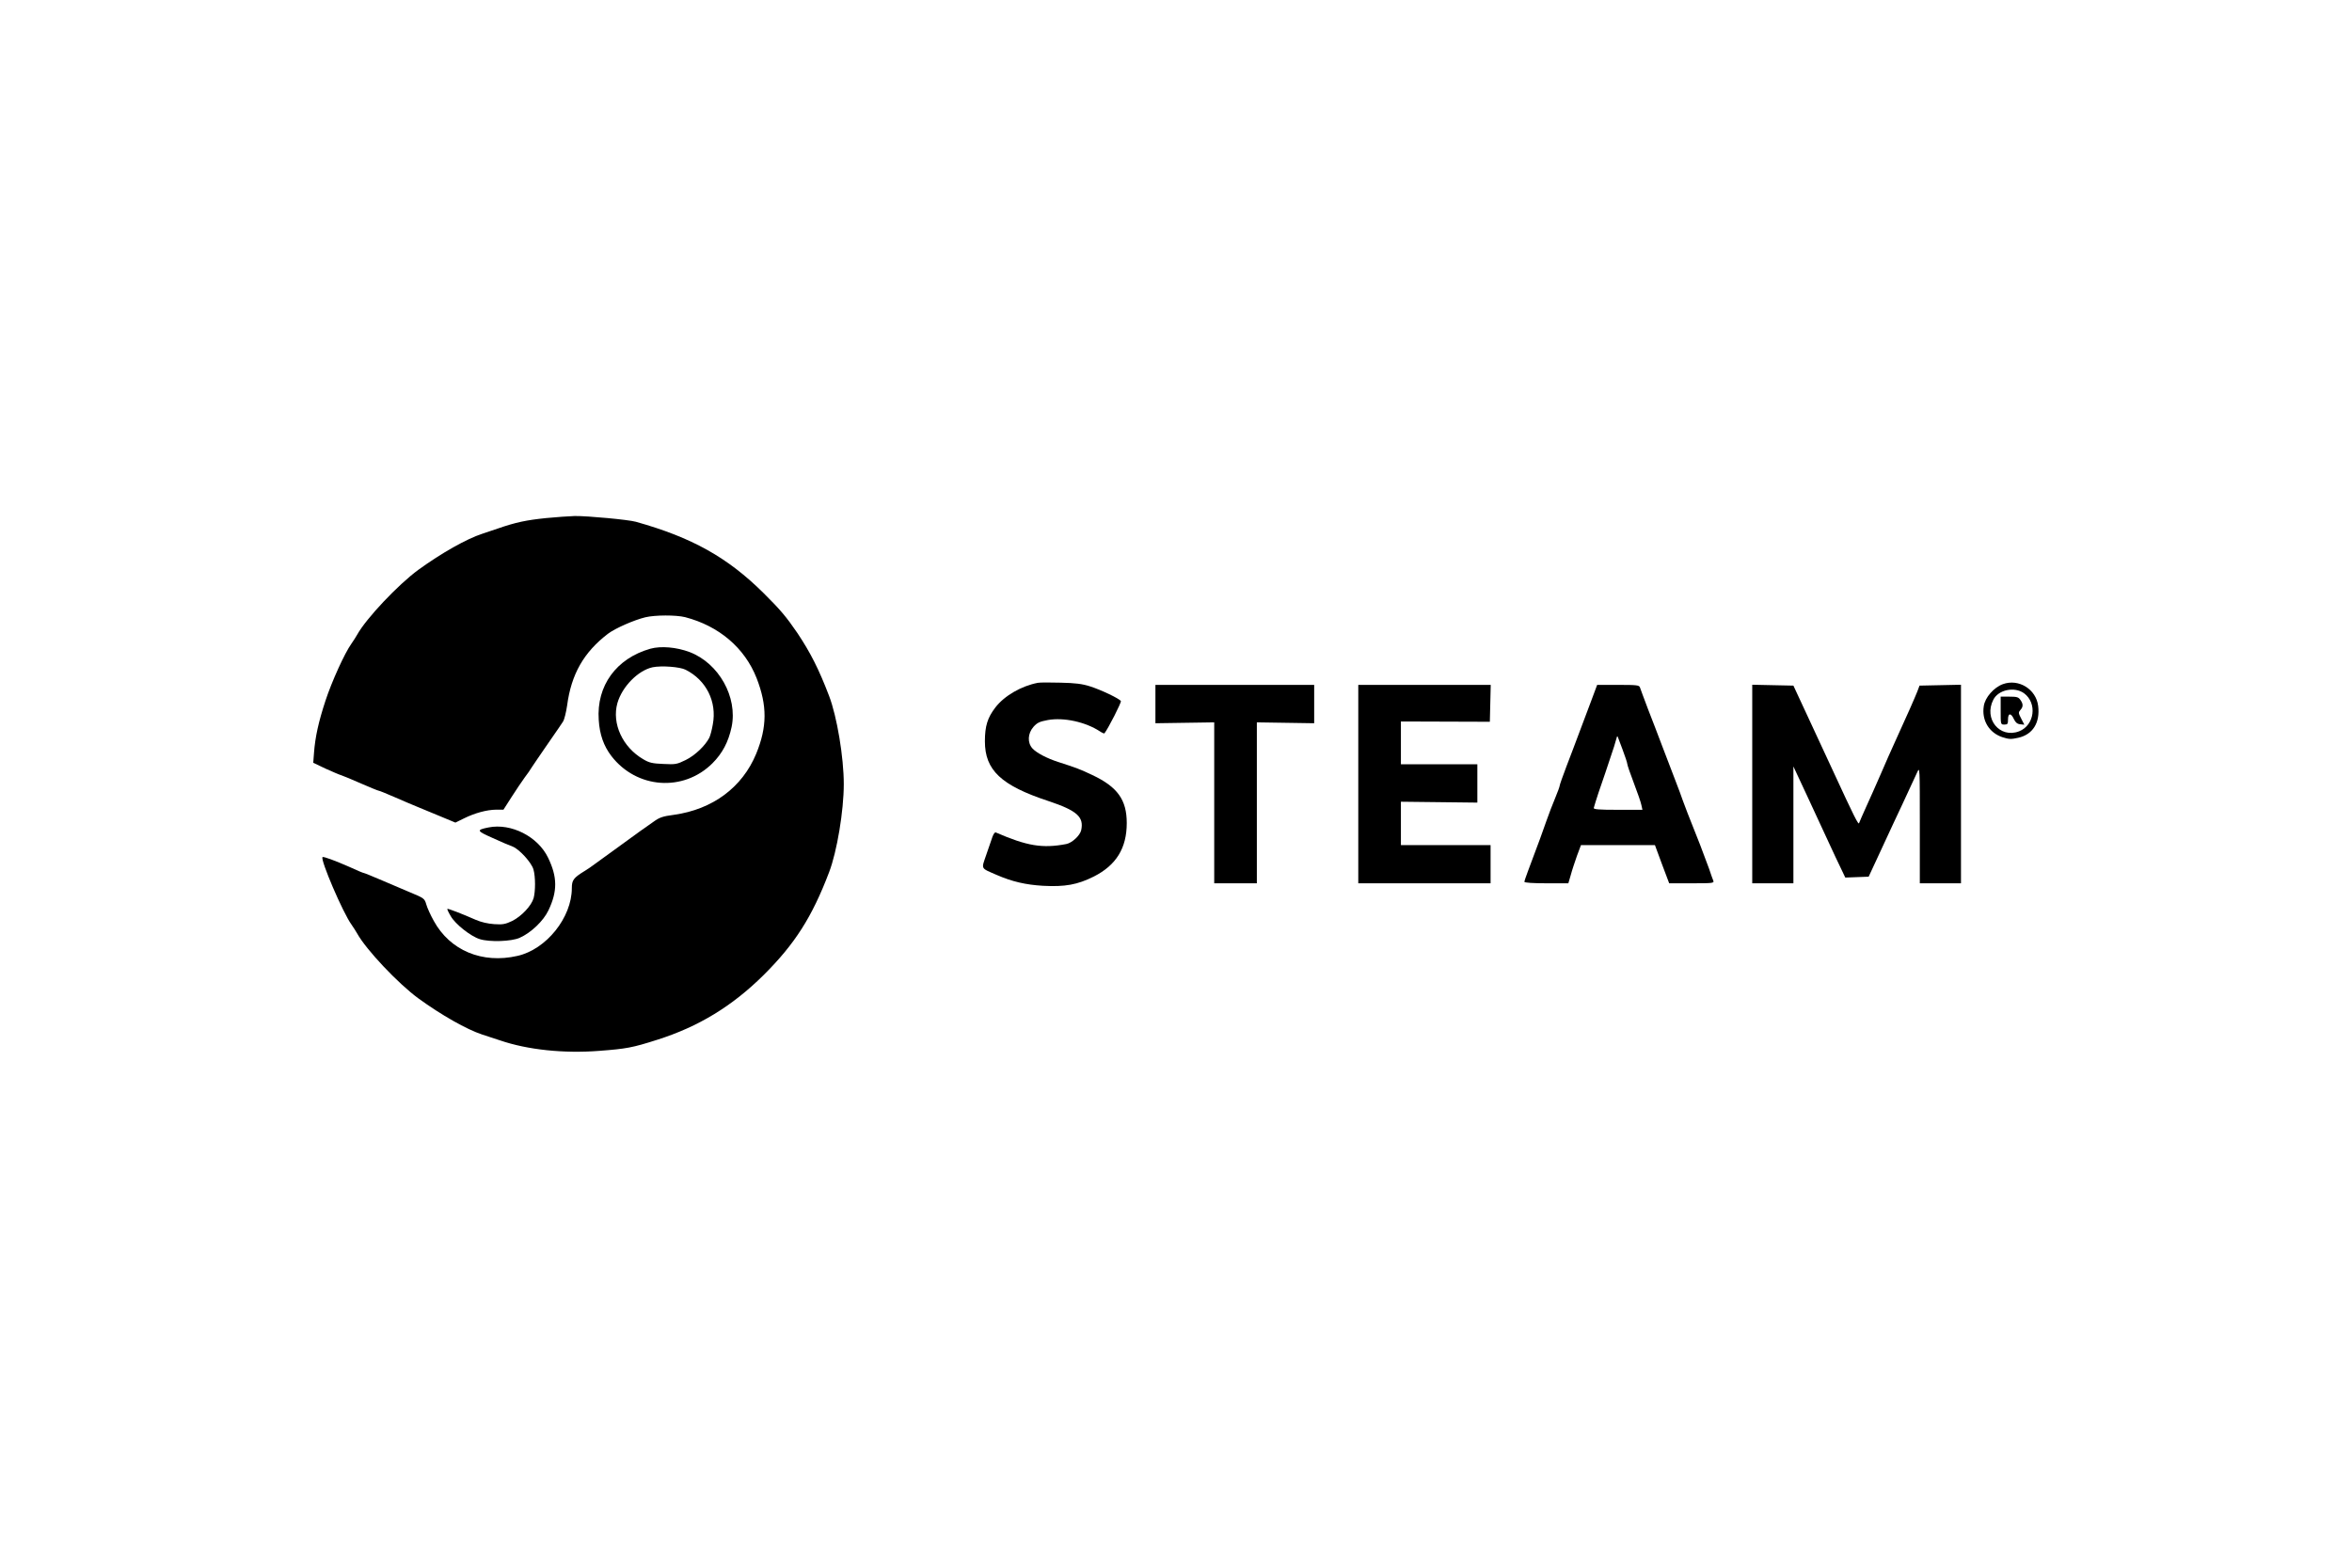 <?xml version="1.0" standalone="no"?>
<!DOCTYPE svg PUBLIC "-//W3C//DTD SVG 20010904//EN"
 "http://www.w3.org/TR/2001/REC-SVG-20010904/DTD/svg10.dtd">
<svg version="1.0" xmlns="http://www.w3.org/2000/svg"
 width="1600pt" height="1067pt" viewBox="0 0 1600 1067"
 preserveAspectRatio="xMidYMid meet">
<g transform="translate(0,1067) scale(0.1,-0.1)"
fill="#000000" stroke="none">
<path d="M3715 7145 c-136 -14 -207 -29 -328 -71 -40 -13 -88 -29 -107 -36
-105 -34 -277 -131 -434 -245 -138 -101 -355 -331 -416 -441 -8 -15 -26 -42
-39 -61 -47 -66 -134 -258 -177 -389 -47 -143 -70 -247 -78 -355 l-5 -67 84
-40 c47 -21 95 -42 107 -45 13 -4 73 -29 134 -56 62 -27 116 -49 120 -49 5 0
54 -20 109 -44 55 -24 125 -54 155 -66 30 -13 101 -42 157 -65 l101 -42 59 29
c73 36 153 58 218 59 l50 0 55 86 c30 47 70 106 88 131 19 24 41 57 50 72 10
15 51 76 92 135 41 59 81 117 89 129 8 11 21 32 31 46 9 14 21 63 28 110 28
212 113 362 278 488 49 37 176 93 254 112 67 16 209 16 270 1 231 -60 406
-209 487 -415 73 -188 72 -332 -3 -515 -95 -229 -296 -378 -559 -415 -77 -10
-99 -18 -139 -47 -26 -19 -67 -47 -91 -64 -38 -27 -155 -112 -299 -217 -28
-21 -64 -46 -80 -55 -75 -46 -86 -62 -86 -116 0 -200 -174 -417 -370 -461
-240 -55 -459 37 -569 238 -22 39 -45 90 -51 112 -12 41 -15 43 -114 84 -55
23 -147 62 -202 86 -56 24 -105 44 -109 44 -4 0 -48 18 -97 41 -98 43 -178 73
-184 67 -16 -17 138 -377 197 -459 13 -19 31 -46 39 -61 61 -110 278 -340 416
-441 157 -114 328 -211 434 -246 19 -6 74 -24 122 -40 187 -64 434 -90 676
-71 182 14 223 21 392 75 281 89 510 228 725 441 212 211 329 394 445 699 54
141 100 419 100 600 0 181 -46 459 -100 600 -69 181 -127 295 -215 427 -75
110 -117 160 -230 272 -246 244 -488 379 -870 486 -50 14 -328 40 -415 39 -36
-1 -123 -7 -195 -14z"/>
<path d="M4424 6256 c-232 -66 -367 -252 -351 -484 6 -100 34 -178 86 -246
172 -223 489 -246 687 -50 68 68 109 145 131 248 42 203 -87 433 -285 509 -90
34 -196 43 -268 23z m240 -143 c141 -71 214 -218 185 -372 -6 -36 -17 -77 -24
-91 -28 -54 -97 -120 -160 -151 -61 -30 -70 -31 -153 -27 -74 3 -96 8 -136 32
-141 82 -215 243 -176 382 32 112 141 223 240 244 60 12 185 3 224 -17z"/>
<path d="M7060 6024 c-111 -21 -228 -88 -289 -168 -53 -69 -71 -126 -71 -230
0 -196 110 -300 431 -406 195 -65 244 -108 224 -199 -8 -36 -63 -87 -102 -94
-162 -31 -267 -13 -479 79 -6 3 -15 -10 -22 -28 -6 -18 -25 -73 -42 -122 -35
-103 -42 -90 70 -139 106 -46 198 -67 315 -74 150 -8 234 7 346 63 152 77 224
193 224 364 0 158 -63 246 -235 327 -82 39 -109 49 -230 88 -78 25 -148 62
-176 92 -36 39 -33 102 6 147 26 29 41 36 99 47 108 19 255 -13 353 -77 15
-10 29 -16 31 -14 26 33 117 212 112 220 -11 17 -134 76 -210 100 -53 17 -101
23 -200 25 -71 2 -141 2 -155 -1z"/>
<path d="M13625 6015 c-61 -22 -122 -91 -130 -150 -15 -96 36 -181 127 -211
44 -14 58 -15 107 -4 100 22 150 103 136 217 -14 114 -133 187 -240 148z m144
-62 c91 -67 72 -218 -34 -259 -131 -50 -242 85 -175 215 34 68 144 91 209 44z"/>
<path d="M13610 5835 c0 -95 0 -95 25 -95 22 0 25 4 25 35 0 44 20 46 40 2 11
-23 23 -33 43 -35 l28 -3 -21 41 c-20 38 -20 43 -6 59 20 22 20 41 0 69 -13
19 -24 22 -75 22 l-59 0 0 -95z"/>
<path d="M7860 5880 l0 -131 200 3 200 3 0 -547 0 -548 145 0 145 0 0 548 0
547 195 -3 195 -3 0 131 0 130 -540 0 -540 0 0 -130z"/>
<path d="M9240 5335 l0 -675 450 0 450 0 0 130 0 130 -305 0 -305 0 0 148 0
147 260 -3 260 -3 0 131 0 130 -260 0 -260 0 0 145 0 146 303 -1 302 -1 3 125
3 126 -451 0 -450 0 0 -675z"/>
<path d="M10827 5908 c-22 -57 -58 -155 -82 -218 -23 -63 -64 -169 -89 -235
-25 -66 -46 -125 -46 -131 0 -6 -14 -44 -31 -85 -17 -41 -44 -110 -59 -154
-25 -72 -48 -136 -126 -343 -13 -34 -24 -67 -24 -72 0 -6 58 -10 150 -10 l149
0 17 58 c8 31 28 90 42 130 l27 72 251 0 252 0 48 -130 49 -130 153 0 c143 0
154 1 147 18 -4 9 -17 46 -29 82 -13 36 -40 108 -60 160 -80 201 -109 276
-119 305 -5 17 -29 80 -52 140 -23 61 -63 164 -88 230 -25 66 -68 179 -96 250
-27 72 -52 138 -55 148 -5 15 -21 17 -148 17 l-143 0 -38 -102z m243 -436 c0
-7 20 -66 45 -131 25 -65 48 -132 51 -149 l7 -32 -167 0 c-129 0 -167 3 -164
13 12 44 46 147 78 237 20 58 47 139 60 180 l22 75 34 -90 c19 -50 34 -96 34
-103z"/>
<path d="M11920 5335 l0 -675 140 0 140 0 0 397 0 398 91 -195 c50 -107 115
-249 146 -315 30 -66 69 -148 86 -183 l30 -63 80 3 79 3 65 140 c35 77 81 176
102 220 33 68 76 163 163 350 18 40 18 36 18 -357 l0 -398 140 0 140 0 0 675
0 676 -141 -3 -141 -3 -15 -40 c-15 -38 -70 -164 -153 -345 -22 -47 -64 -143
-95 -215 -31 -71 -76 -173 -100 -225 -24 -52 -45 -102 -48 -110 -4 -16 -32 39
-180 360 -52 113 -134 288 -181 390 l-86 185 -140 3 -140 3 0 -676z"/>
<path d="M3323 5040 c-84 -17 -82 -23 29 -72 57 -26 117 -52 135 -58 45 -17
129 -109 142 -156 14 -49 14 -148 1 -195 -15 -52 -82 -123 -145 -155 -47 -22
-64 -26 -122 -22 -44 3 -89 13 -128 30 -88 39 -189 78 -192 74 -2 -2 8 -24 23
-49 30 -54 136 -138 198 -157 67 -21 215 -16 271 9 77 34 162 115 196 187 62
130 61 226 -2 357 -69 145 -252 238 -406 207z"/>
</g>
</svg>
